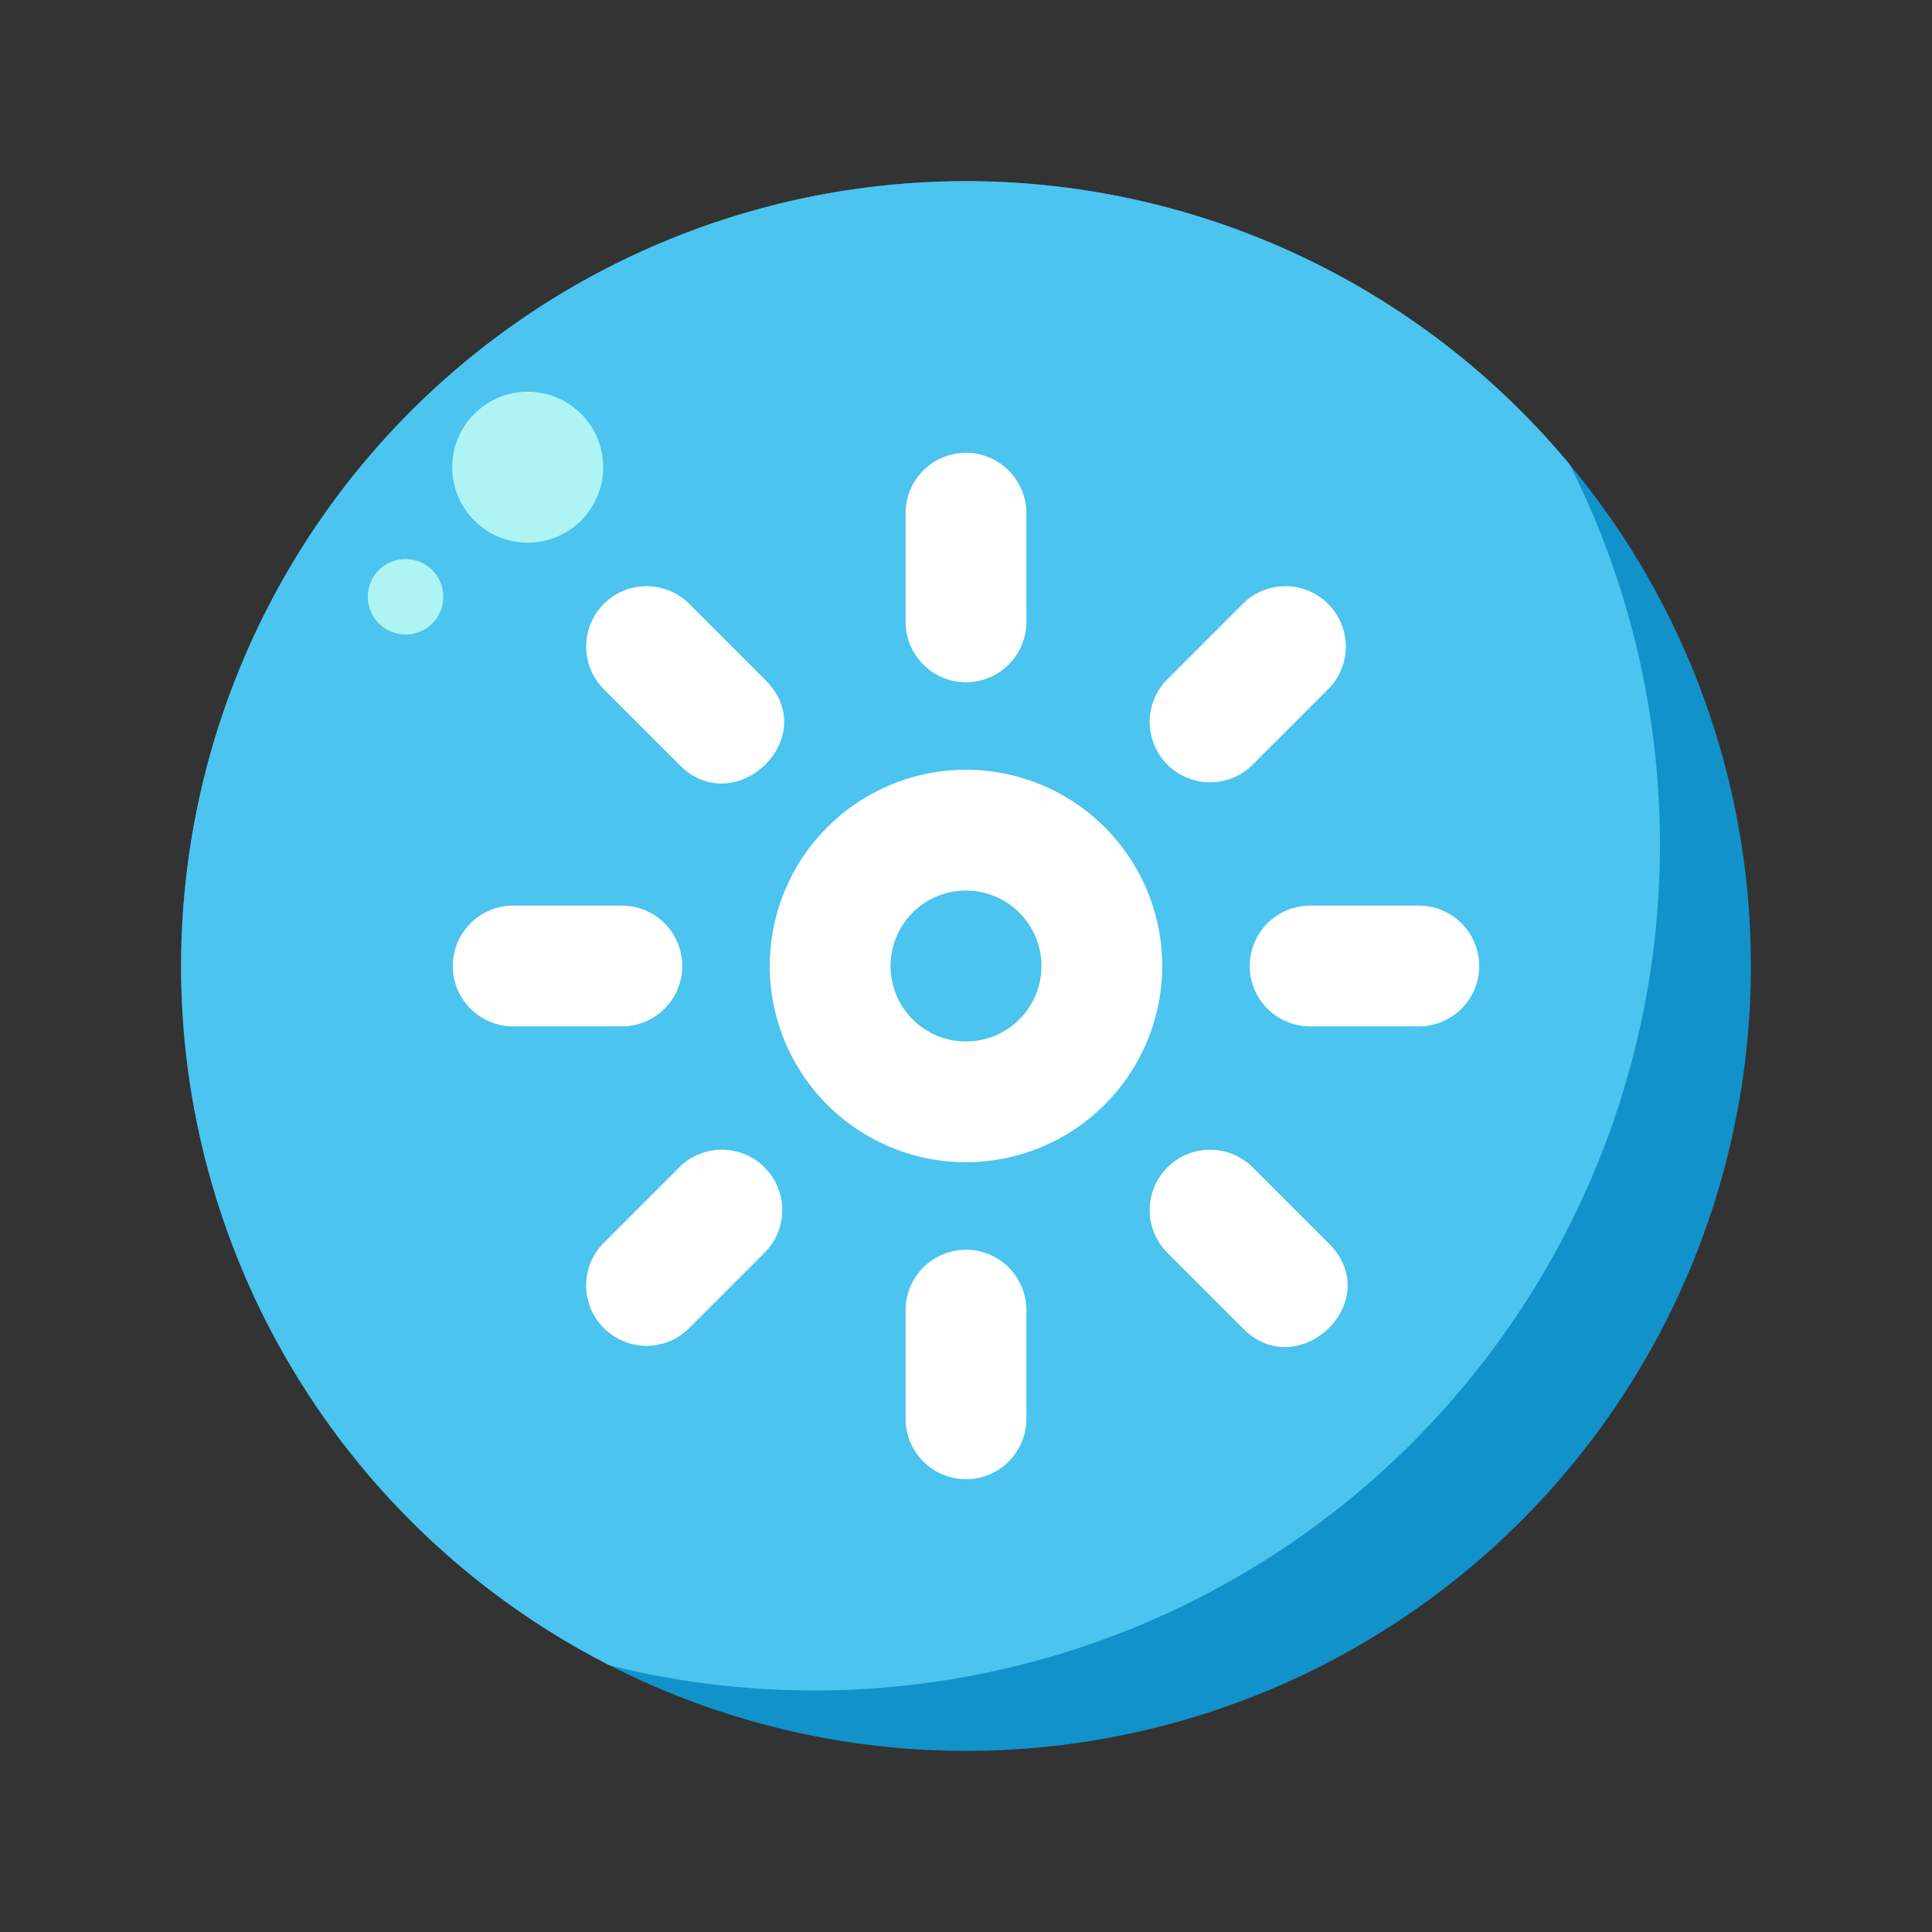 <!-- icon666.com - MILLIONS vector ICONS FREE --><svg viewBox="0 0 64 64" xmlns="http://www.w3.org/2000/svg"><rect x="0" y="0" width="64" height="64" fill="#333333" stroke="none"/><g id="Brightness"><path d="m52 15.39a25.998 25.998 0 1 0 6 16.61 25.937 25.937 0 0 0 -6-16.61z" fill="#1192cb"></path><path d="m52 15.39a26 26 0 1 0 -31.8 39.78 28.019 28.019 0 0 0 31.8-39.78z" fill="#4bc4ef"></path><circle cx="17.481" cy="15.477" fill="#aef4f4" r="2.5"></circle><circle cx="13.434" cy="19.769" fill="#aef4f4" r="1.25"></circle><g fill="#fff"><path d="m32 38.5a6.5 6.5 0 1 1 6.5-6.5 6.508 6.508 0 0 1 -6.5 6.5zm0-9a2.5 2.5 0 1 0 2.5 2.5 2.503 2.503 0 0 0 -2.5-2.5z"></path><path d="m30 20.6v-3.6a2 2 0 0 1 4 0v3.6a2 2 0 0 1 -4 0z"></path><path d="m22.525 25.353-2.545-2.545a2 2 0 0 1 2.828-2.828l2.545 2.545c1.905 1.903-.999 4.66-2.828 2.828z"></path><path d="m20.6 34h-3.6a2 2 0 0 1 0-4h3.6a2 2 0 0 1 0 4z"></path><path d="m19.979 41.192 2.545-2.545a2 2 0 0 1 2.828 2.828l-2.545 2.545a2 2 0 0 1 -2.828-2.828z"></path><path d="m30 47v-3.6a2 2 0 0 1 4 0v3.6a2 2 0 0 1 -4 0z"></path><path d="m41.192 44.021-2.545-2.545a2 2 0 0 1 2.828-2.828l2.545 2.545c1.905 1.903-.999 4.66-2.828 2.828z"></path><path d="m47 34h-3.6a2 2 0 0 1 0-4h3.6a2 2 0 0 1 0 4z"></path><path d="m38.647 22.525 2.545-2.545a2 2 0 0 1 2.828 2.828l-2.545 2.545a2 2 0 0 1 -2.828-2.828z"></path></g></g></svg>